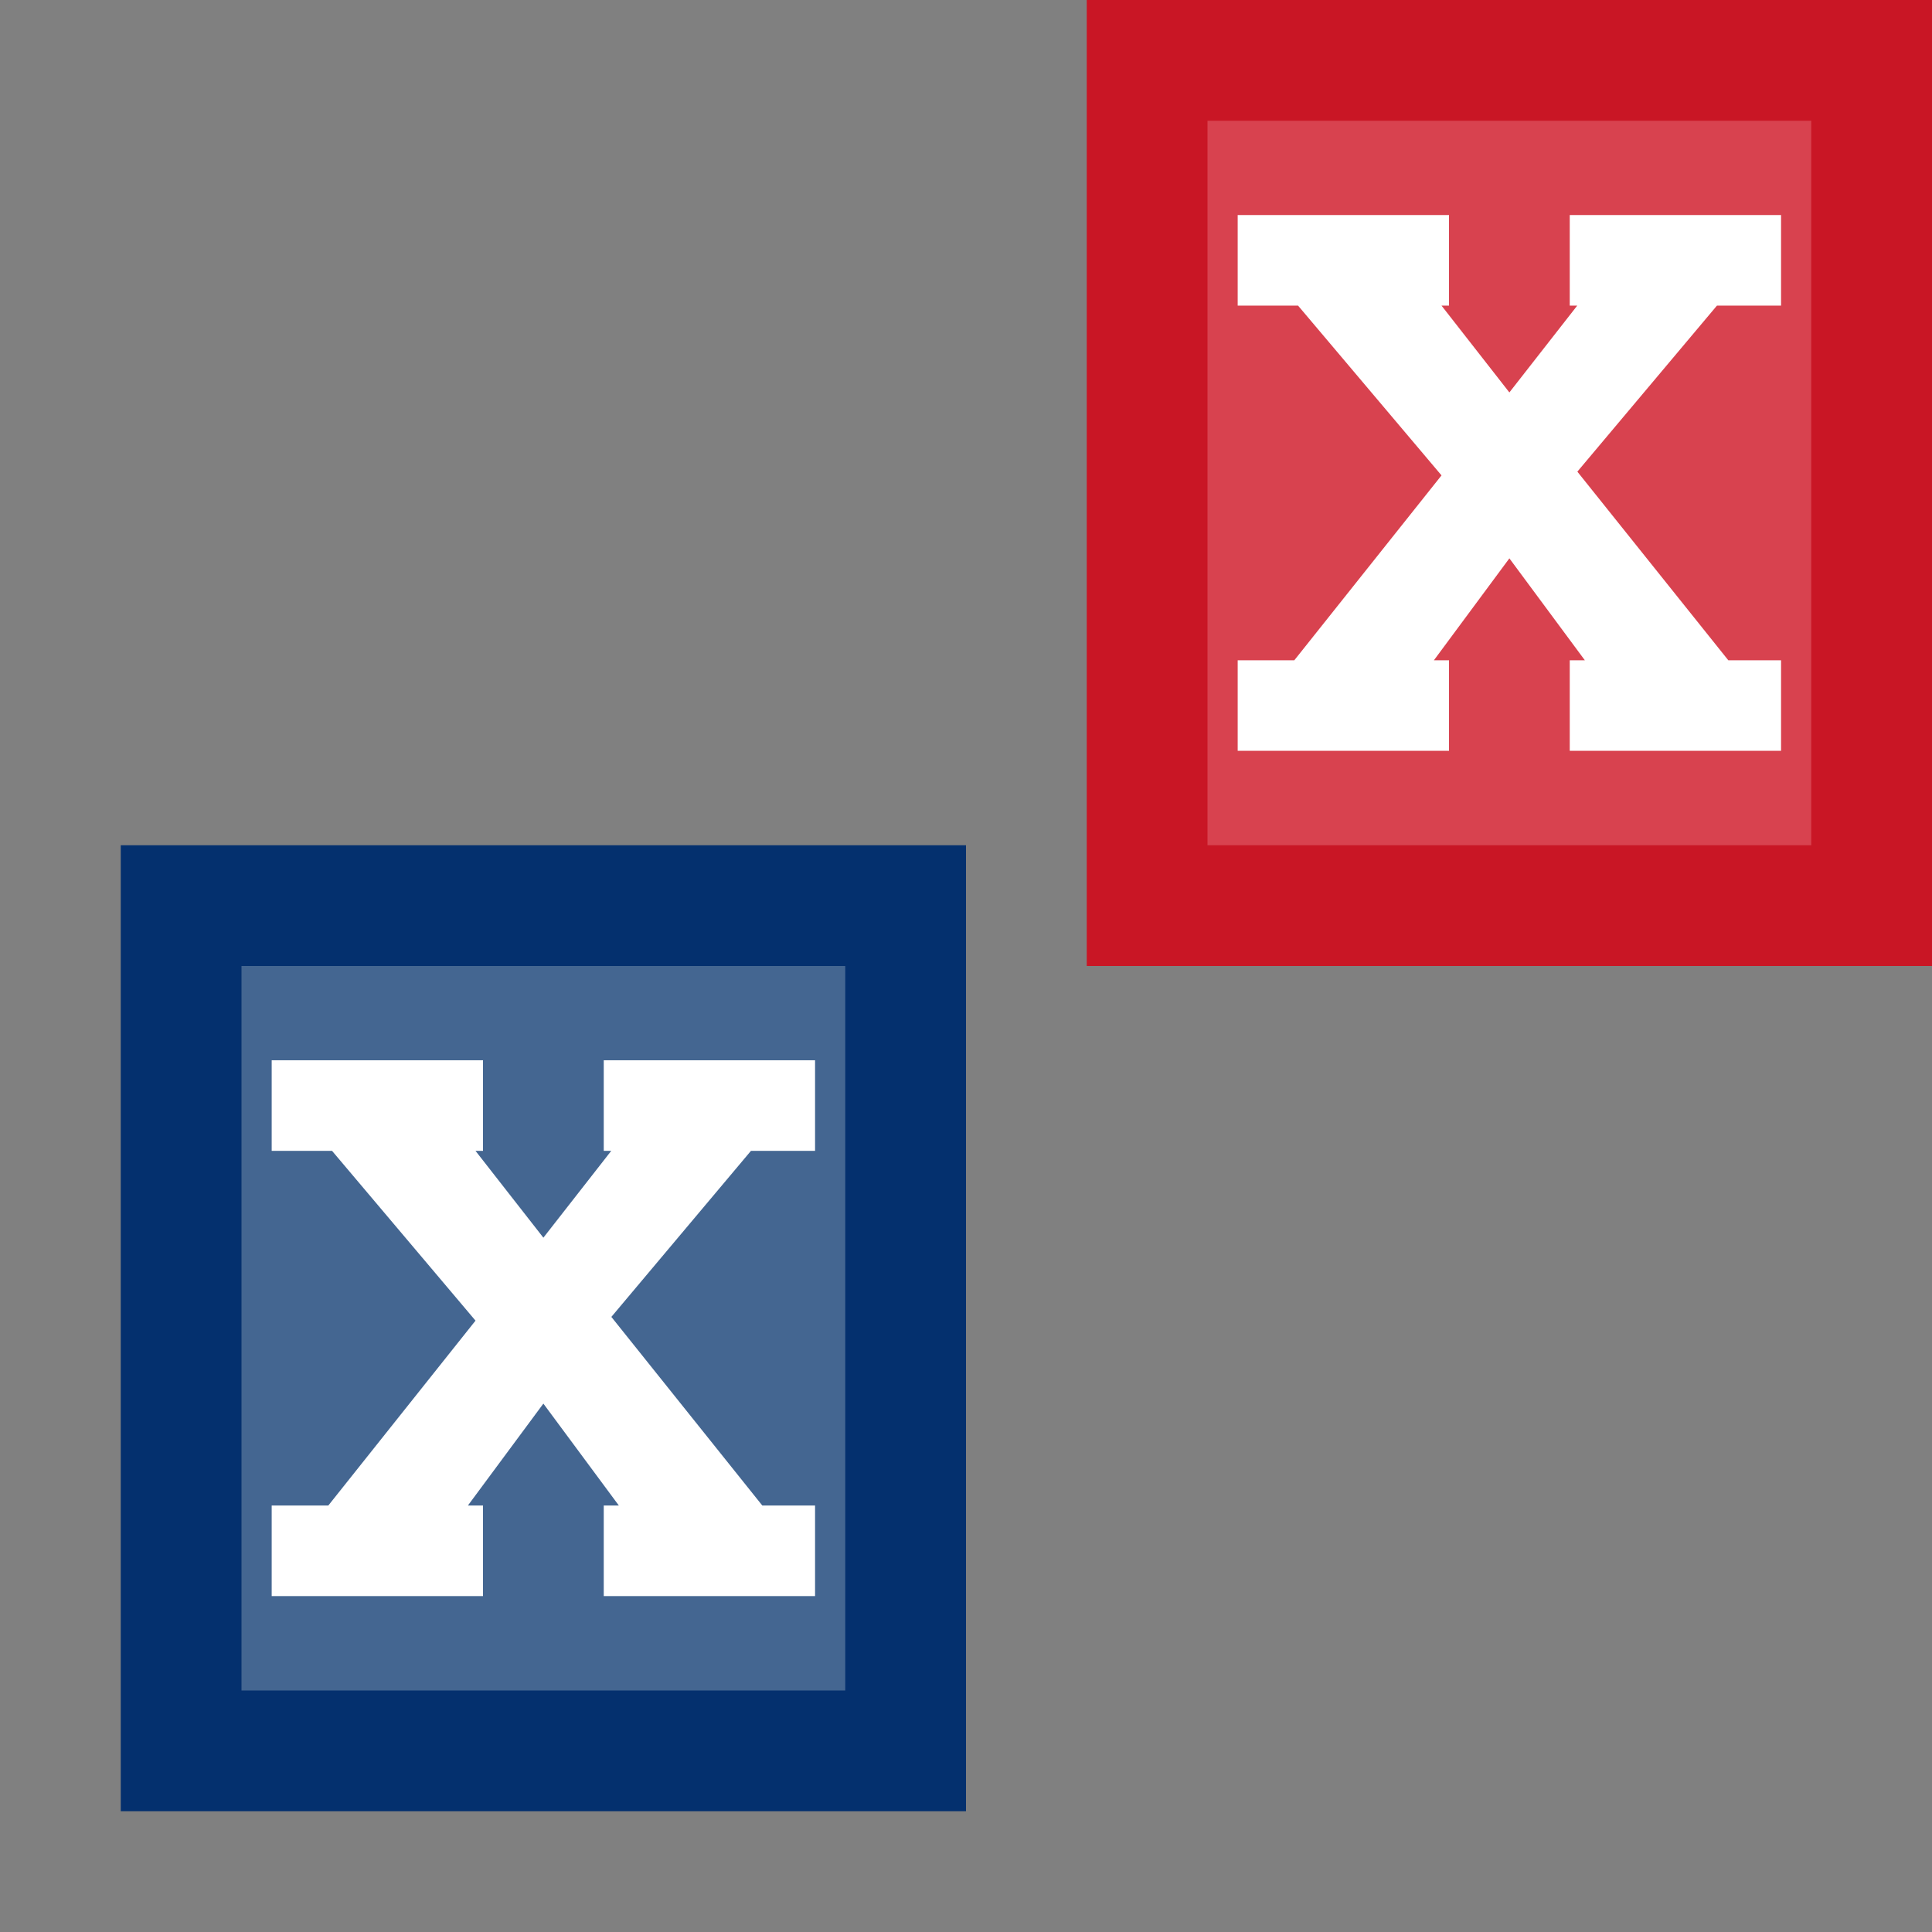<svg xmlns="http://www.w3.org/2000/svg" xmlns:svg="http://www.w3.org/2000/svg" xmlns:xlink="http://www.w3.org/1999/xlink" id="svg2" width="16" height="16" version="1.1"><rect width="100%" height="100%" fill="#808080" stroke="none"/><defs id="defs4"><linearGradient id="linearGradient4162" x1="4" x2="4" y1="1060.362" y2="1054.362" gradientTransform="matrix(0.998,0,0,1.011,-0.015,-28.33)" gradientUnits="userSpaceOnUse" xlink:href="#linearGradient4156"/><linearGradient id="linearGradient4156"><stop id="stop4158" offset="0" style="stop-color:#446691;stop-opacity:1"/><stop id="stop4160" offset="1" style="stop-color:#5174a6;stop-opacity:1"/></linearGradient></defs><g style="display:inline" id="layer1" transform="translate(0,-1036.362)"><path style="display:inline;fill:#7e5320;fill-opacity:1;stroke:#fff;stroke-width:0;stroke-linecap:butt;stroke-linejoin:miter;stroke-miterlimit:4;stroke-dasharray:none;stroke-dashoffset:0;stroke-opacity:1" id="rect4043-2-3" d="m 6.193,1045.479 c -0.117,-0.155 -0.304,-0.155 -0.421,0 l -0.775,1.033 -0.775,-1.033 c -0.117,-0.155 -0.304,-0.155 -0.421,0 l -0.214,0.285 c -0.117,0.155 -0.117,0.406 8.3e-6,0.561 l 0.775,1.033 -0.775,1.033 c -0.117,0.155 -0.117,0.406 -3e-6,0.561 l 0.214,0.285 c 0.117,0.156 0.304,0.156 0.421,0 l 0.775,-1.033 0.78,1.04 c 0.117,0.155 0.304,0.155 0.421,0 l 0.214,-0.285 c 0.117,-0.155 0.115,-0.404 -9.8e-6,-0.561 l -0.78,-1.04 0.775,-1.033 c 0.117,-0.156 0.117,-0.406 7.5e-6,-0.561 z"/><rect id="rect4244" width="6" height="7" x="9.5" y="1036.862" style="display:inline;fill:#d8424f;fill-opacity:1;stroke:#c91625;stroke-width:1;stroke-opacity:1"/><path style="color:#000;font-style:normal;font-variant:normal;font-weight:400;font-stretch:normal;font-size:7.69px;line-height:125%;font-family:Sans;text-indent:0;text-align:start;text-decoration:none;text-decoration-line:none;letter-spacing:0;word-spacing:0;text-transform:none;direction:ltr;block-progression:tb;writing-mode:lr-tb;baseline-shift:baseline;text-anchor:start;display:inline;overflow:visible;visibility:visible;fill:#fff;fill-opacity:1;fill-rule:nonzero;stroke:none;stroke-width:.275;marker:none;enable-background:accumulate" id="path4187-4" d="m 10.25,1038.143 0,0.125 0,0.5 0,0.125 0.125,0 0.375,0 1.188,1.406 -1.219,1.531 -0.344,0 -0.125,0 0,0.125 0,0.5 0,0.125 0.125,0 1.5,0 0.125,0 0,-0.125 0,-0.5 0,-0.125 -0.125,0 0.625,-0.844 0.625,0.844 -0.125,0 0,0.125 0,0.5 0,0.125 0.125,0 1.5,0 0.125,0 0,-0.125 0,-0.5 0,-0.125 -0.125,0 -0.312,0 -1.25,-1.562 1.156,-1.375 0.406,0 0.125,0 0,-0.125 0,-0.5 0,-0.125 -0.125,0 -1.5,0 -0.125,0 0,0.125 0,0.5 0,0.125 0.062,0 -0.562,0.719 -0.562,-0.719 0.062,0 0,-0.125 0,-0.5 0,-0.125 -0.125,0 -1.5,0 -0.125,0 z"/></g><g id="layer3"><path id="rect7768" d="m 1.5,1043.862 6,0 0,7 -6,0 z" transform="translate(0,-1036.362)" style="display:inline;opacity:1;fill:url(#linearGradient4162);fill-opacity:1;stroke:#04306e;stroke-width:1;stroke-linecap:butt;stroke-linejoin:miter;stroke-miterlimit:4;stroke-dasharray:none;stroke-dashoffset:0;stroke-opacity:1"/><path style="color:#000;font-style:normal;font-variant:normal;font-weight:400;font-stretch:normal;font-size:7.69px;line-height:125%;font-family:Sans;text-indent:0;text-align:start;text-decoration:none;text-decoration-line:none;letter-spacing:0;word-spacing:0;text-transform:none;direction:ltr;block-progression:tb;writing-mode:lr-tb;baseline-shift:baseline;text-anchor:start;display:inline;overflow:visible;visibility:visible;fill:#fff;fill-opacity:1;fill-rule:nonzero;stroke:none;stroke-width:.275;marker:none;enable-background:accumulate" id="path4187" d="m 2.25,8.781 0,0.125 0,0.5 0,0.125 0.125,0 0.375,0 1.188,1.406 -1.219,1.531 -0.344,0 -0.125,0 0,0.125 0,0.5 0,0.125 0.125,0 1.5,0 0.125,0 0,-0.125 0,-0.5 0,-0.125 -0.125,0 0.625,-0.844 0.625,0.844 -0.125,0 0,0.125 0,0.5 0,0.125 0.125,0 1.5,0 0.125,0 0,-0.125 0,-0.5 0,-0.125 -0.125,0 -0.312,0 -1.25,-1.562 1.156,-1.375 0.406,0 0.125,0 0,-0.125 0,-0.5 0,-0.125 -0.125,0 -1.5,0 -0.125,0 0,0.125 0,0.5 0,0.125 0.062,0 -0.562,0.719 -0.562,-0.719 0.062,0 0,-0.125 0,-0.5 0,-0.125 -0.125,0 -1.5,0 -0.125,0 z"/></g></svg>